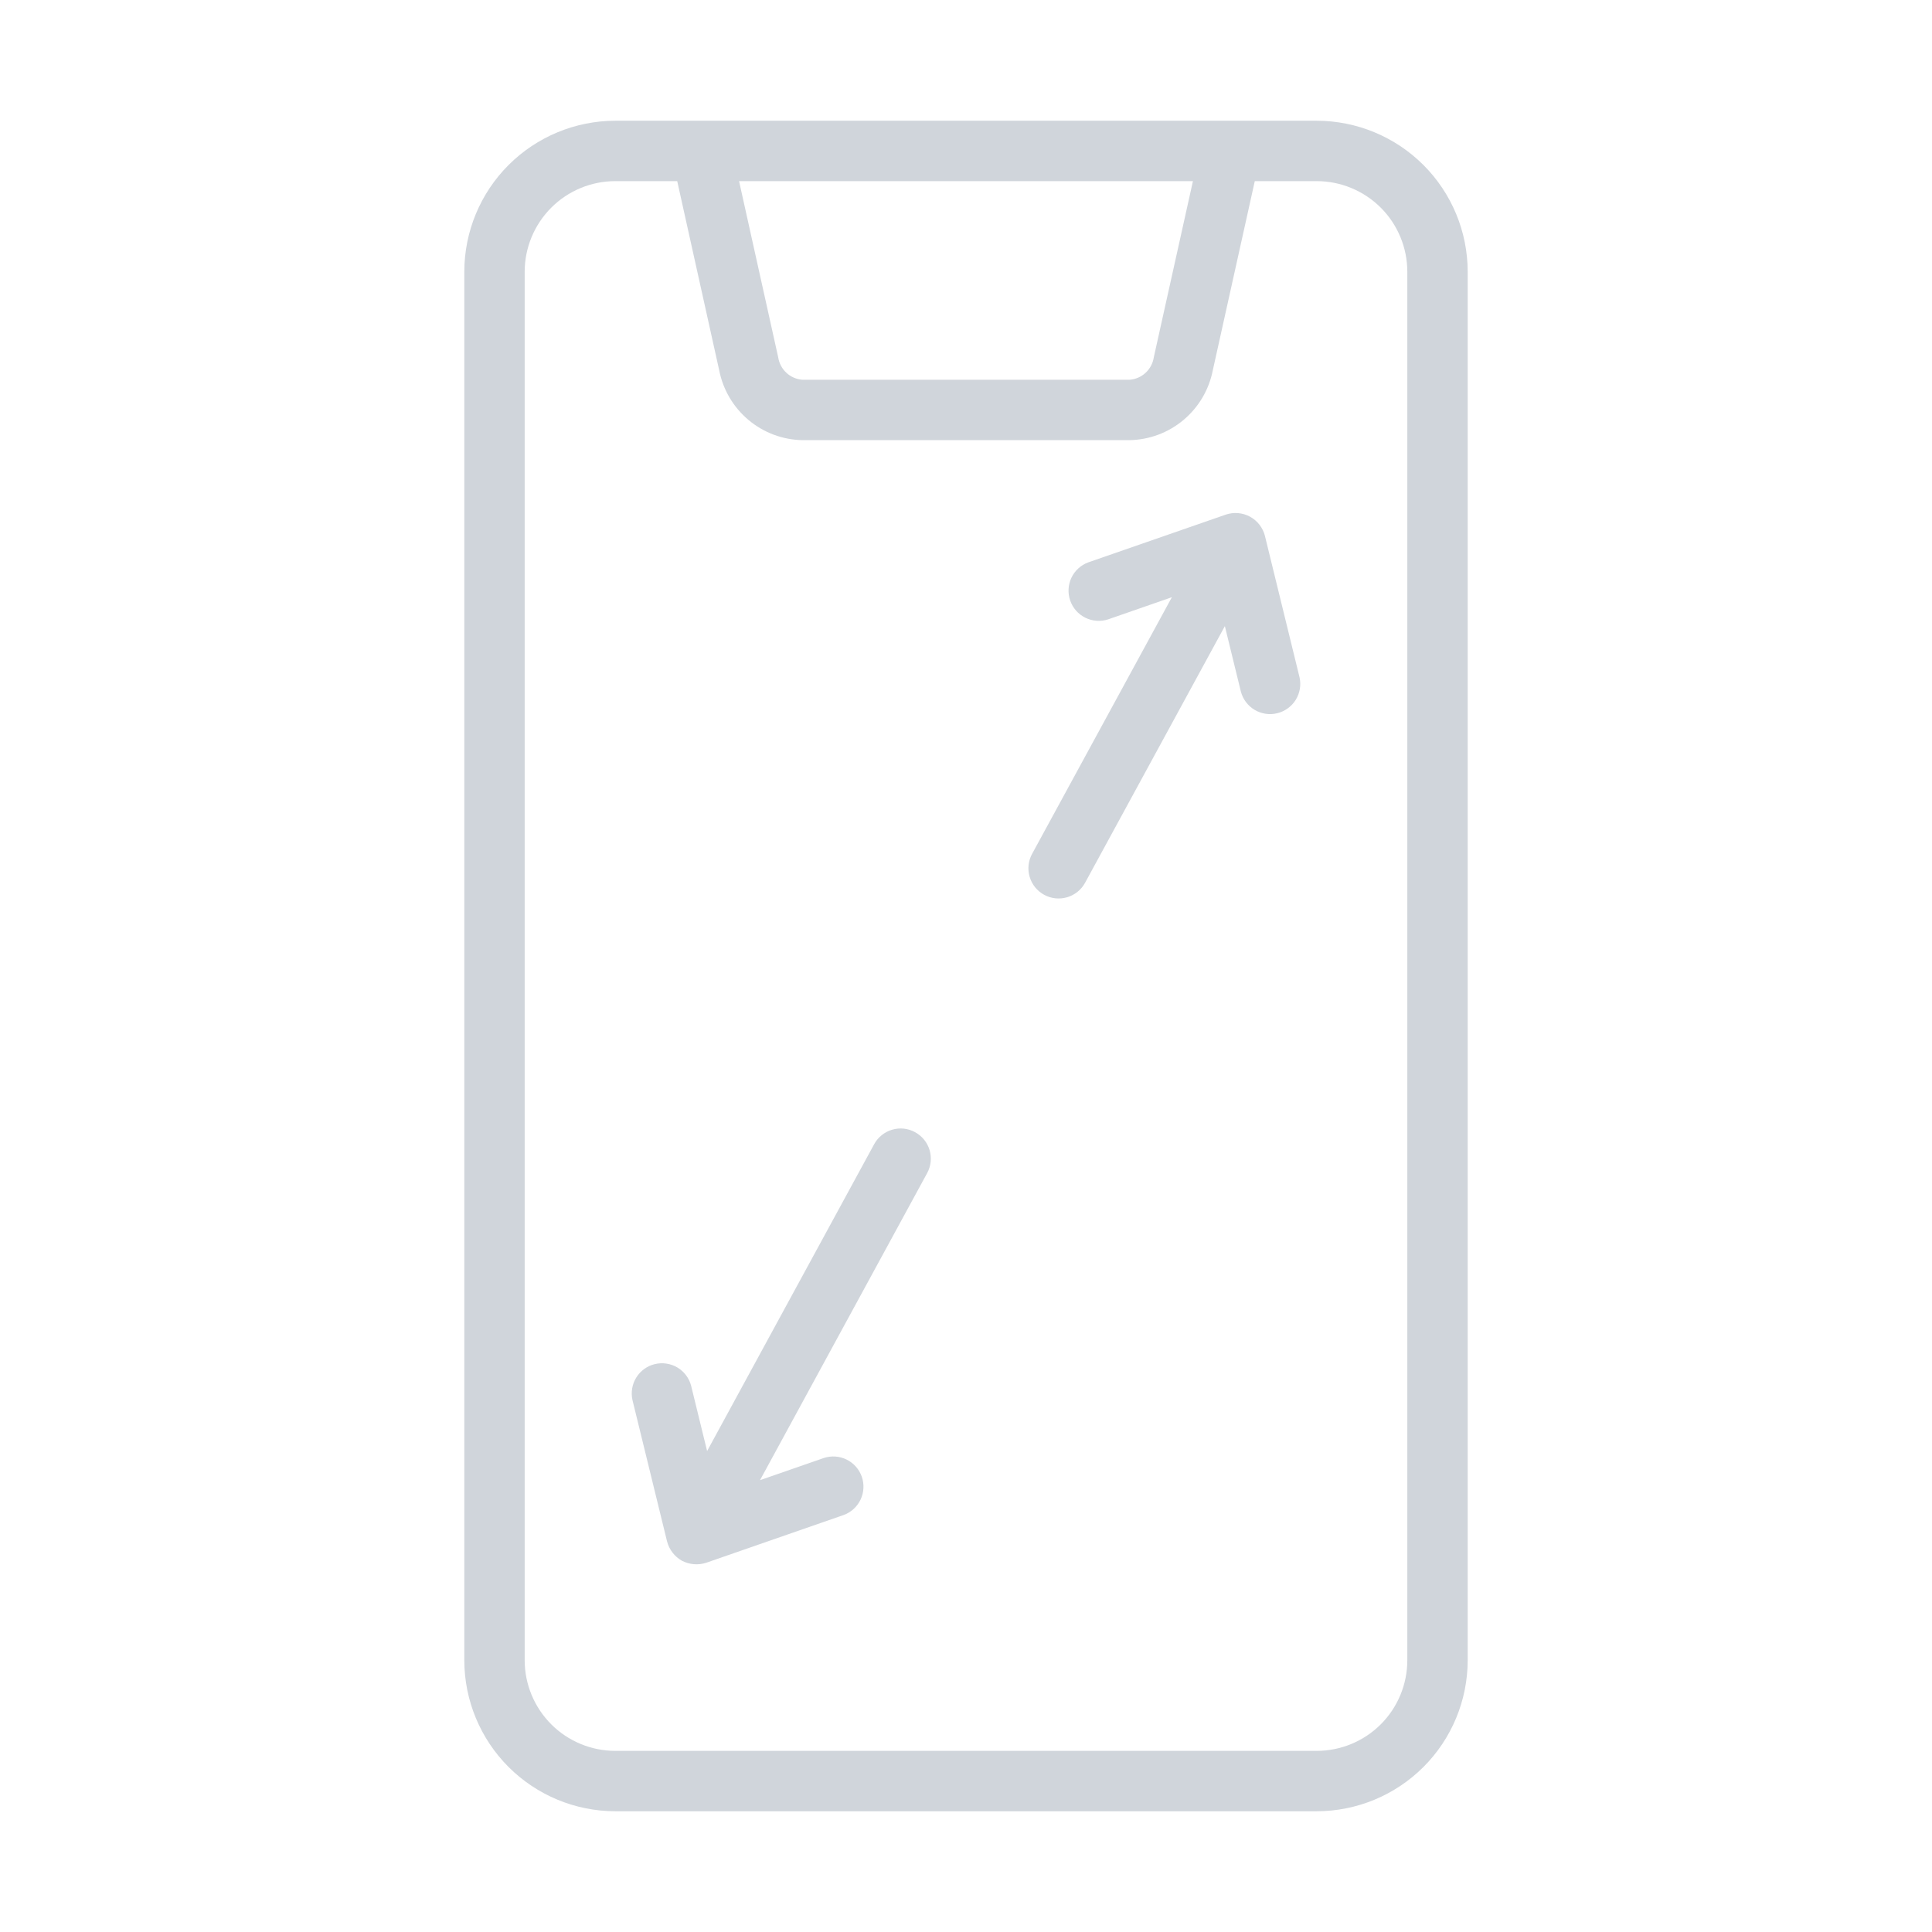 <svg width="61" height="61" viewBox="0 0 61 61" fill="none" xmlns="http://www.w3.org/2000/svg">
<path d="M41.575 3.812H19.425C18.162 3.814 16.951 4.317 16.057 5.21C15.164 6.103 14.661 7.315 14.66 8.578V52.422C14.661 53.685 15.164 54.897 16.057 55.79C16.951 56.683 18.162 57.186 19.425 57.188H41.575C42.838 57.186 44.049 56.683 44.943 55.79C45.836 54.897 46.339 53.685 46.34 52.422V8.578C46.339 7.315 45.836 6.103 44.943 5.21C44.049 4.317 42.838 3.814 41.575 3.812ZM37.665 5.719L36.43 11.279C36.402 11.467 36.311 11.64 36.172 11.769C36.033 11.899 35.853 11.977 35.664 11.99H25.336C25.146 11.977 24.967 11.899 24.828 11.769C24.689 11.64 24.598 11.467 24.57 11.279L23.335 5.719H37.665ZM44.434 52.422C44.433 53.18 44.132 53.907 43.596 54.443C43.059 54.979 42.333 55.28 41.575 55.281H19.425C18.667 55.28 17.941 54.979 17.405 54.443C16.869 53.907 16.567 53.18 16.566 52.422V8.578C16.567 7.82 16.869 7.093 17.405 6.557C17.941 6.021 18.667 5.72 19.425 5.719H21.382L22.708 11.693C22.828 12.305 23.154 12.858 23.632 13.259C24.11 13.661 24.712 13.886 25.336 13.897H35.664C36.288 13.886 36.89 13.661 37.368 13.259C37.846 12.858 38.172 12.305 38.292 11.693L39.618 5.719H41.575C42.333 5.72 43.059 6.021 43.596 6.557C44.132 7.093 44.433 7.82 44.434 8.578L44.434 52.422Z" fill="#D0D5DB"/>
<path d="M39.939 16.923C39.907 16.794 39.848 16.674 39.767 16.569C39.686 16.464 39.584 16.377 39.468 16.314C39.351 16.25 39.223 16.212 39.091 16.201C38.959 16.189 38.826 16.206 38.7 16.249L34.36 17.756C34.126 17.842 33.935 18.017 33.828 18.242C33.722 18.468 33.708 18.727 33.79 18.962C33.872 19.198 34.043 19.392 34.266 19.503C34.49 19.614 34.748 19.633 34.986 19.556L37 18.856L32.589 26.956C32.528 27.065 32.49 27.186 32.476 27.311C32.463 27.436 32.474 27.562 32.509 27.682C32.544 27.803 32.603 27.915 32.681 28.013C32.76 28.11 32.857 28.192 32.968 28.252C33.078 28.312 33.199 28.349 33.323 28.363C33.448 28.376 33.574 28.364 33.695 28.329C33.815 28.293 33.927 28.234 34.024 28.155C34.122 28.076 34.203 27.978 34.262 27.868L38.673 19.769L39.179 21.837C39.243 22.078 39.399 22.285 39.613 22.413C39.828 22.54 40.084 22.579 40.327 22.519C40.569 22.46 40.779 22.308 40.911 22.096C41.042 21.884 41.086 21.628 41.031 21.385L39.939 16.923ZM28.892 35.747C28.783 35.687 28.662 35.649 28.538 35.635C28.413 35.622 28.287 35.633 28.167 35.669C28.047 35.704 27.935 35.763 27.838 35.842C27.74 35.92 27.659 36.017 27.6 36.127L22.326 45.815L21.821 43.752C21.757 43.51 21.601 43.304 21.387 43.176C21.172 43.049 20.916 43.011 20.673 43.07C20.431 43.129 20.221 43.281 20.09 43.493C19.958 43.705 19.915 43.96 19.969 44.204L21.061 48.667C21.094 48.795 21.153 48.916 21.234 49.021C21.315 49.126 21.416 49.214 21.532 49.279C21.649 49.339 21.778 49.376 21.91 49.387C22.041 49.398 22.174 49.382 22.3 49.341L26.64 47.833C26.874 47.747 27.065 47.572 27.172 47.346C27.278 47.12 27.292 46.862 27.21 46.626C27.128 46.39 26.957 46.196 26.733 46.085C26.51 45.974 26.252 45.956 26.014 46.033L23.996 46.734L29.273 37.04C29.333 36.93 29.371 36.809 29.384 36.685C29.397 36.56 29.386 36.434 29.351 36.314C29.315 36.194 29.257 36.082 29.178 35.985C29.099 35.888 29.002 35.807 28.892 35.747Z" fill="#D0D5DB"/>
</svg>
